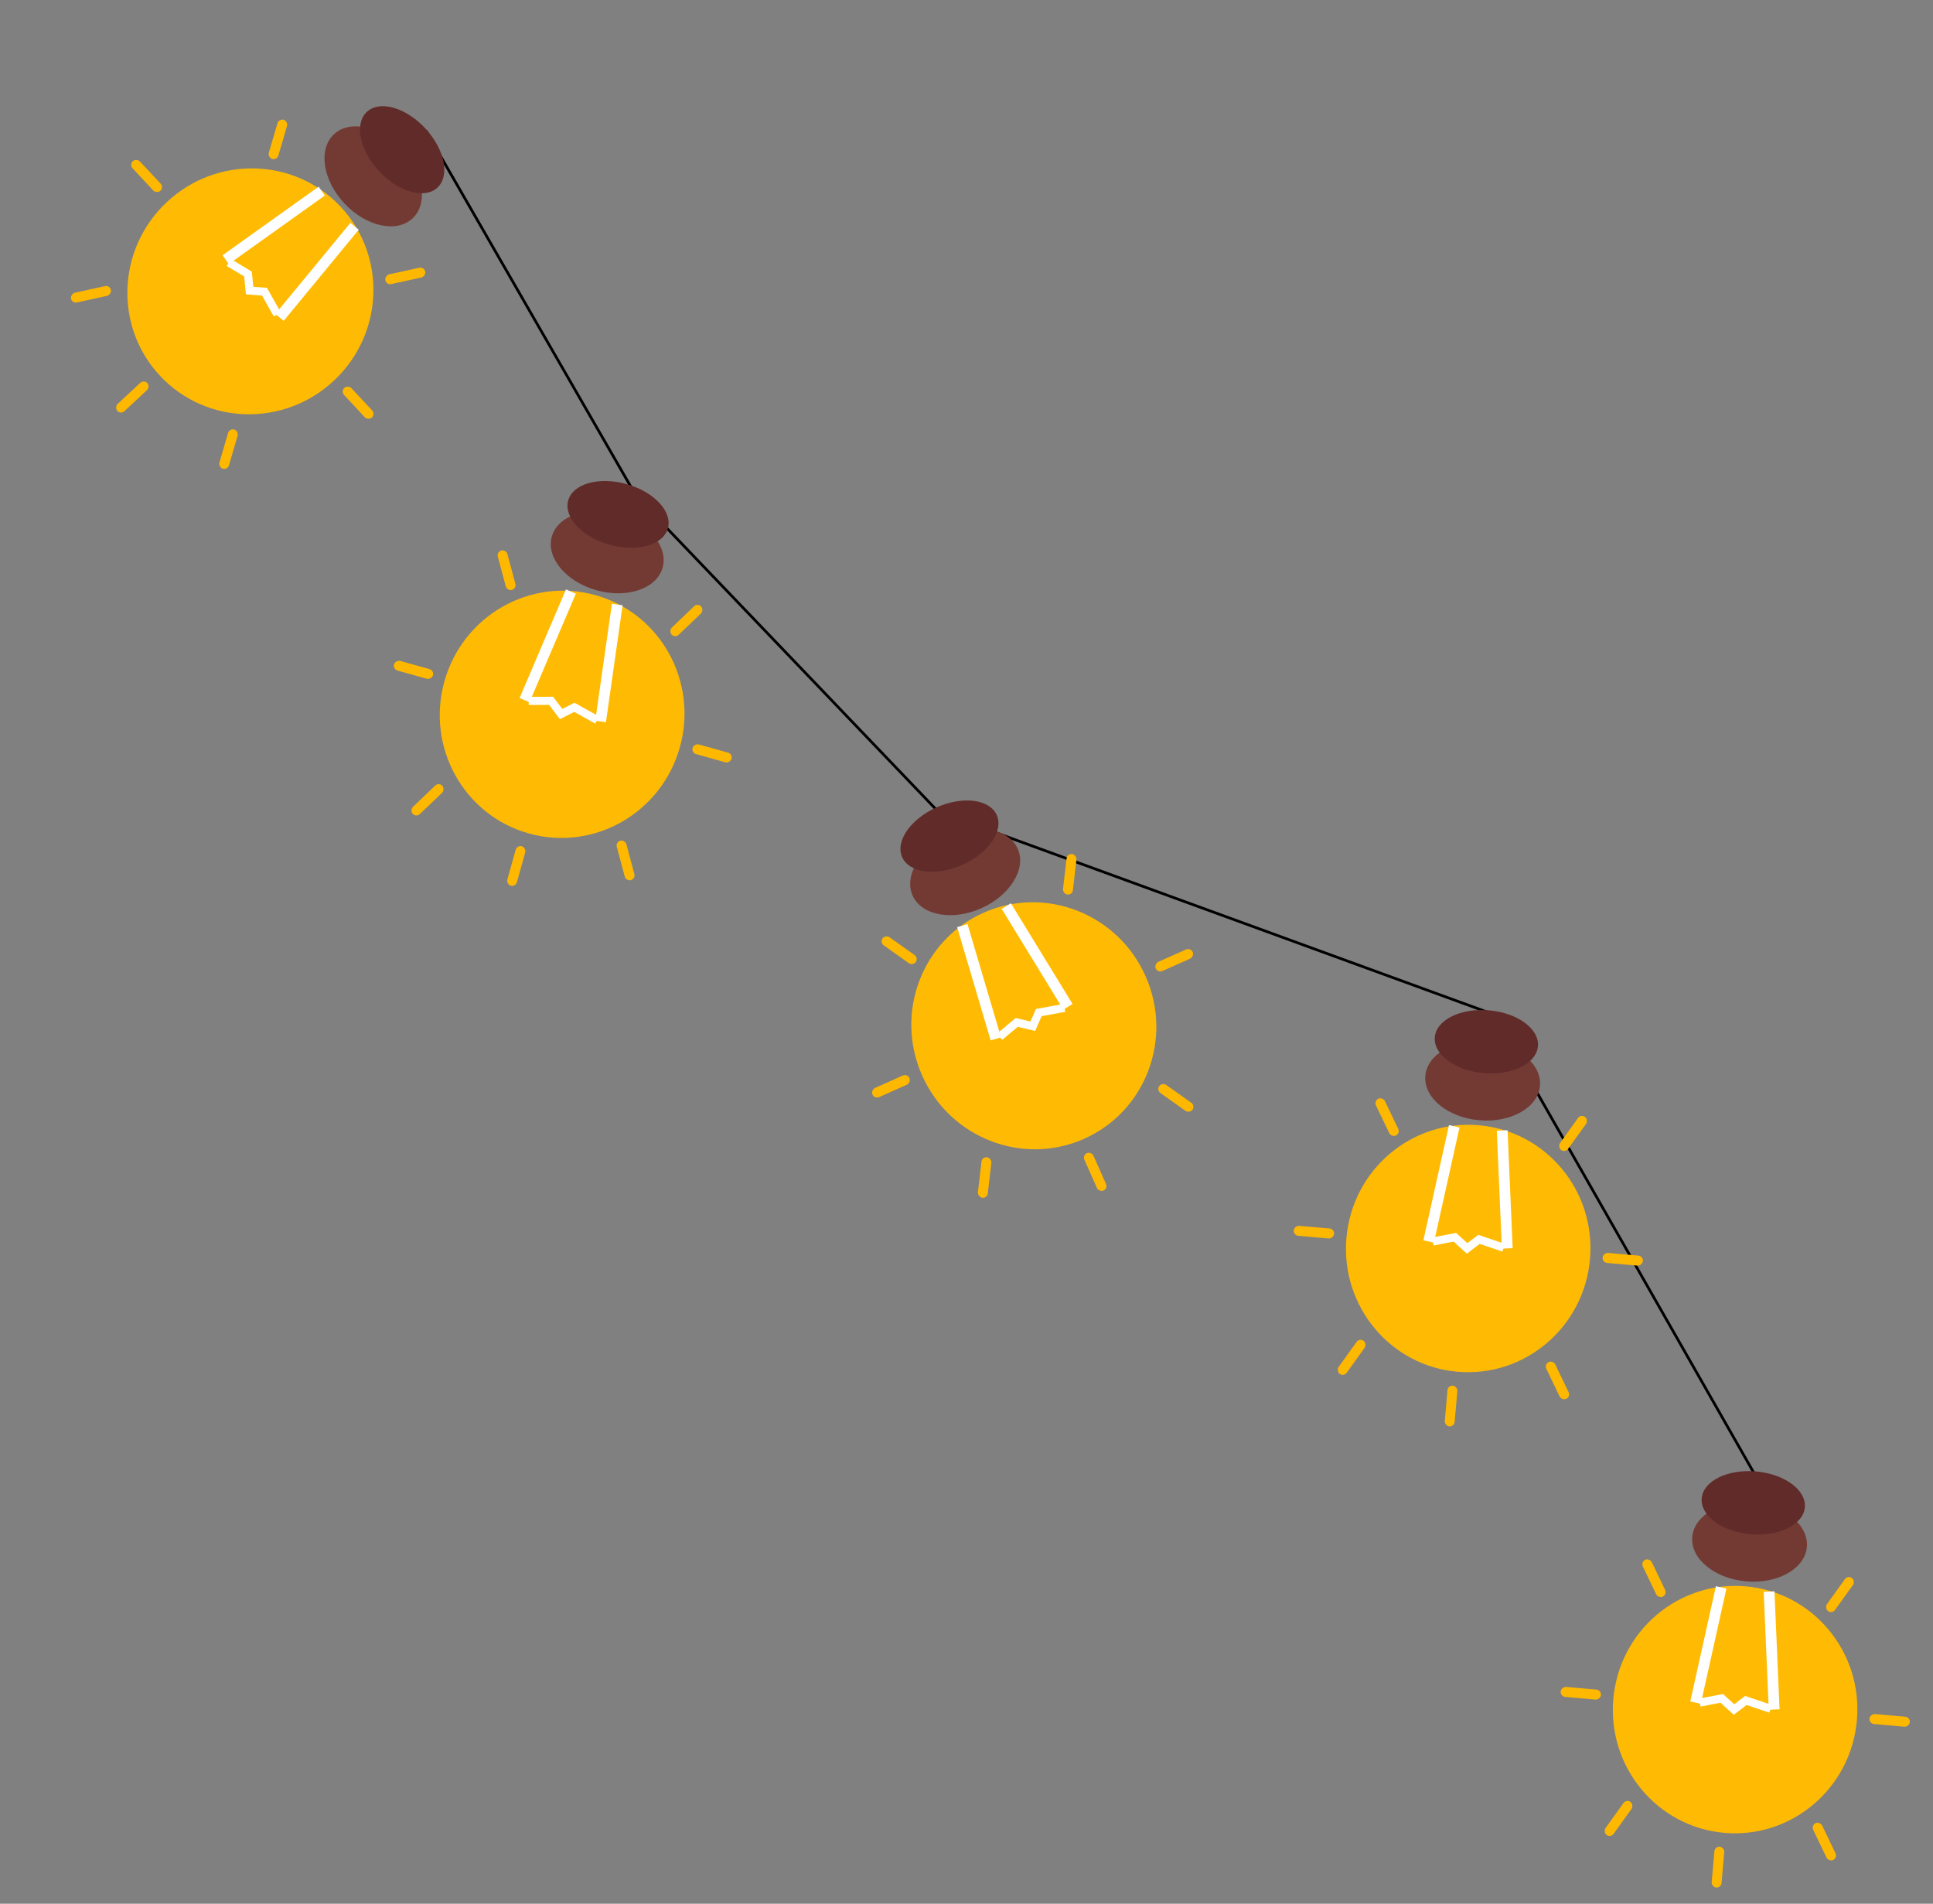 <svg width="717" height="706" viewBox="0 0 717 706" fill="none" xmlns="http://www.w3.org/2000/svg">
<rect x="0" y="0" width="717" height="706" fill="#808080" stroke="none"/>
<path d="M158 48.5L236 184L348 301L553.5 376L651 547" stroke="black"/>
<ellipse cx="208.511" cy="264.904" rx="45.345" ry="45.88" transform="rotate(-164.373 208.511 264.904)" fill="#FFBB03"/>
<ellipse cx="225.225" cy="204.77" rx="21.345" ry="14.673" transform="rotate(-164.373 225.225 204.77)" fill="#733A34"/>
<ellipse cx="229.248" cy="190.766" rx="19.2" ry="11.677" transform="rotate(-164.373 229.248 190.766)" fill="#602B29"/>
<line y1="-2" x2="43.775" y2="-2" transform="matrix(-0.141 0.99 -0.99 -0.138 226.972 223.929)" stroke="white" stroke-width="4"/>
<line y1="-2" x2="43.775" y2="-2" transform="matrix(0.393 -0.92 0.918 0.396 196.4 260.444)" stroke="white" stroke-width="4"/>
<path d="M221.491 267.032L213.054 262.312L208.118 264.794L204.399 259.891L196.115 259.935" stroke="white" stroke-width="3"/>
<rect width="3.688" height="15.133" rx="1.844" transform="matrix(-0.684 -0.73 0.723 -0.691 250.382 236.7)" fill="#FFB800"/>
<rect width="3.688" height="15.133" rx="1.844" transform="matrix(-0.684 -0.73 0.723 -0.691 154.368 303.195)" fill="#FFB800"/>
<rect x="191.78" y="313.348" width="3.677" height="15.18" rx="1.838" transform="rotate(15.627 191.78 313.348)" fill="#FFB800"/>
<rect width="3.688" height="15.133" rx="1.844" transform="matrix(-0.963 0.269 -0.259 -0.966 191.646 218.284)" fill="#FFB800"/>
<rect width="3.688" height="15.133" rx="1.844" transform="matrix(-0.963 0.269 -0.259 -0.966 235.776 325.91)" fill="#FFB800"/>
<rect x="161.097" y="248.638" width="3.72" height="15.003" rx="1.86" transform="rotate(105.627 161.097 248.638)" fill="#FFB800"/>
<rect x="271.844" y="279.614" width="3.72" height="15.003" rx="1.86" transform="rotate(105.627 271.844 279.614)" fill="#FFB800"/>
<ellipse cx="92.88" cy="108.043" rx="45.345" ry="45.88" transform="rotate(-133.015 92.88 108.043)" fill="#FFBB03"/>
<ellipse cx="138.446" cy="65.391" rx="21.345" ry="14.673" transform="rotate(-133.015 138.446 65.391)" fill="#733A34"/>
<ellipse cx="149.169" cy="55.526" rx="19.2" ry="11.677" transform="rotate(-133.015 149.169 55.526)" fill="#602B29"/>
<line y1="-2" x2="43.775" y2="-2" transform="matrix(-0.636 0.772 -0.774 -0.633 129.967 82.659)" stroke="white" stroke-width="4"/>
<line y1="-2" x2="43.775" y2="-2" transform="matrix(0.814 -0.581 0.578 0.816 84.859 97.931)" stroke="white" stroke-width="4"/>
<path d="M102.856 116.614L98.108 108.193L92.601 107.744L91.977 101.622L84.88 97.348" stroke="white" stroke-width="3"/>
<rect width="3.688" height="15.133" rx="1.844" transform="matrix(-0.204 -0.979 0.977 -0.214 143.312 105.748)" fill="#FFB800"/>
<rect width="3.688" height="15.133" rx="1.844" transform="matrix(-0.204 -0.979 0.977 -0.214 26.719 112.564)" fill="#FFB800"/>
<rect x="53.382" y="140.703" width="3.677" height="15.18" rx="1.838" transform="rotate(46.985 53.382 140.703)" fill="#FFB800"/>
<rect width="3.688" height="15.133" rx="1.844" transform="matrix(-0.963 -0.271 0.281 -0.96 102.738 59.456)" fill="#FFB800"/>
<rect width="3.688" height="15.133" rx="1.844" transform="matrix(-0.963 -0.271 0.281 -0.96 84.415 174.325)" fill="#FFB800"/>
<rect x="60.857" y="69.478" width="3.72" height="15.003" rx="1.86" transform="rotate(136.985 60.857 69.478)" fill="#FFB800"/>
<rect x="139.306" y="153.562" width="3.72" height="15.003" rx="1.86" transform="rotate(136.985 139.306 153.562)" fill="#FFB800"/>
<ellipse cx="383.474" cy="380.41" rx="45.345" ry="45.88" transform="rotate(156.01 383.474 380.41)" fill="#FFBB03"/>
<ellipse cx="358.005" cy="323.429" rx="21.345" ry="14.673" transform="rotate(156.01 358.005 323.429)" fill="#733A34"/>
<ellipse cx="352.175" cy="310.076" rx="19.2" ry="11.677" transform="rotate(156.01 352.175 310.076)" fill="#602B29"/>
<line y1="-2" x2="43.775" y2="-2" transform="matrix(0.522 0.853 -0.851 0.525 371.567 337.074)" stroke="white" stroke-width="4"/>
<line y1="-2" x2="43.775" y2="-2" transform="matrix(-0.284 -0.959 0.96 -0.281 371.3 384.696)" stroke="white" stroke-width="4"/>
<path d="M394.829 373.773L385.32 375.516L383.101 380.576L377.109 379.17L370.756 384.486" stroke="white" stroke-width="3"/>
<rect width="3.688" height="15.133" rx="1.844" transform="matrix(-0.992 -0.126 0.116 -0.993 397.744 331.985)" fill="#FFB800"/>
<rect width="3.688" height="15.133" rx="1.844" transform="matrix(-0.992 -0.126 0.116 -0.993 366.181 444.431)" fill="#FFB800"/>
<rect x="401.475" y="428.397" width="3.677" height="15.18" rx="1.838" transform="rotate(-23.989 401.475 428.397)" fill="#FFB800"/>
<rect width="3.688" height="15.133" rx="1.844" transform="matrix(-0.57 0.822 -0.816 -0.579 340.754 355.251)" fill="#FFB800"/>
<rect width="3.688" height="15.133" rx="1.844" transform="matrix(-0.57 0.822 -0.816 -0.579 443.376 410.019)" fill="#FFB800"/>
<rect x="336.577" y="398.113" width="3.72" height="15.003" rx="1.86" transform="rotate(66.01 336.577 398.113)" fill="#FFB800"/>
<rect x="441.641" y="351.358" width="3.72" height="15.003" rx="1.86" transform="rotate(66.01 441.641 351.358)" fill="#FFB800"/>
<ellipse cx="544.599" cy="463.009" rx="45.345" ry="45.88" transform="rotate(-174.983 544.599 463.009)" fill="#FFBB03"/>
<ellipse cx="549.956" cy="400.826" rx="21.345" ry="14.673" transform="rotate(-174.983 549.956 400.826)" fill="#733A34"/>
<ellipse cx="551.332" cy="386.321" rx="19.2" ry="11.677" transform="rotate(-174.983 551.332 386.321)" fill="#602B29"/>
<line y1="-2" x2="43.775" y2="-2" transform="matrix(0.043 0.999 -0.999 0.047 555.2 419.335)" stroke="white" stroke-width="4"/>
<line y1="-2" x2="43.775" y2="-2" transform="matrix(0.217 -0.976 0.976 0.22 531.874 460.855)" stroke="white" stroke-width="4"/>
<path d="M557.748 462.711L548.587 459.625L544.192 462.973L539.634 458.839L531.499 460.407" stroke="white" stroke-width="3"/>
<rect width="3.688" height="15.133" rx="1.844" transform="matrix(-0.806 -0.592 0.583 -0.812 580.561 427.578)" fill="#FFB800"/>
<rect width="3.688" height="15.133" rx="1.844" transform="matrix(-0.806 -0.592 0.583 -0.812 498.43 510.614)" fill="#FFB800"/>
<rect x="537.072" y="513.705" width="3.677" height="15.18" rx="1.838" transform="rotate(5.017 537.072 513.705)" fill="#FFB800"/>
<rect width="3.688" height="15.133" rx="1.844" transform="matrix(-0.897 0.442 -0.433 -0.901 519.438 420.291)" fill="#FFB800"/>
<rect width="3.688" height="15.133" rx="1.844" transform="matrix(-0.897 0.442 -0.433 -0.901 582.629 517.952)" fill="#FFB800"/>
<rect x="495" y="455.75" width="3.72" height="15.003" rx="1.86" transform="rotate(95.017 495 455.75)" fill="#FFB800"/>
<rect x="609.557" y="465.808" width="3.72" height="15.003" rx="1.86" transform="rotate(95.017 609.557 465.808)" fill="#FFB800"/>
<ellipse cx="643.599" cy="634.009" rx="45.345" ry="45.88" transform="rotate(-174.983 643.599 634.009)" fill="#FFBB03"/>
<ellipse cx="648.956" cy="571.826" rx="21.345" ry="14.673" transform="rotate(-174.983 648.956 571.826)" fill="#733A34"/>
<ellipse cx="650.332" cy="557.321" rx="19.2" ry="11.677" transform="rotate(-174.983 650.332 557.321)" fill="#602B29"/>
<line y1="-2" x2="43.775" y2="-2" transform="matrix(0.043 0.999 -0.999 0.047 654.2 590.335)" stroke="white" stroke-width="4"/>
<line y1="-2" x2="43.775" y2="-2" transform="matrix(0.217 -0.976 0.976 0.22 630.874 631.855)" stroke="white" stroke-width="4"/>
<path d="M656.748 633.711L647.587 630.625L643.192 633.973L638.634 629.839L630.499 631.407" stroke="white" stroke-width="3"/>
<rect width="3.688" height="15.133" rx="1.844" transform="matrix(-0.806 -0.592 0.583 -0.812 679.561 598.578)" fill="#FFB800"/>
<rect width="3.688" height="15.133" rx="1.844" transform="matrix(-0.806 -0.592 0.583 -0.812 597.43 681.614)" fill="#FFB800"/>
<rect x="636.072" y="684.705" width="3.677" height="15.18" rx="1.838" transform="rotate(5.017 636.072 684.705)" fill="#FFB800"/>
<rect width="3.688" height="15.133" rx="1.844" transform="matrix(-0.897 0.442 -0.433 -0.901 618.438 591.291)" fill="#FFB800"/>
<rect width="3.688" height="15.133" rx="1.844" transform="matrix(-0.897 0.442 -0.433 -0.901 681.629 688.952)" fill="#FFB800"/>
<rect x="594" y="626.75" width="3.72" height="15.003" rx="1.86" transform="rotate(95.017 594 626.75)" fill="#FFB800"/>
<rect x="708.557" y="636.808" width="3.72" height="15.003" rx="1.86" transform="rotate(95.017 708.557 636.808)" fill="#FFB800"/>
</svg>
